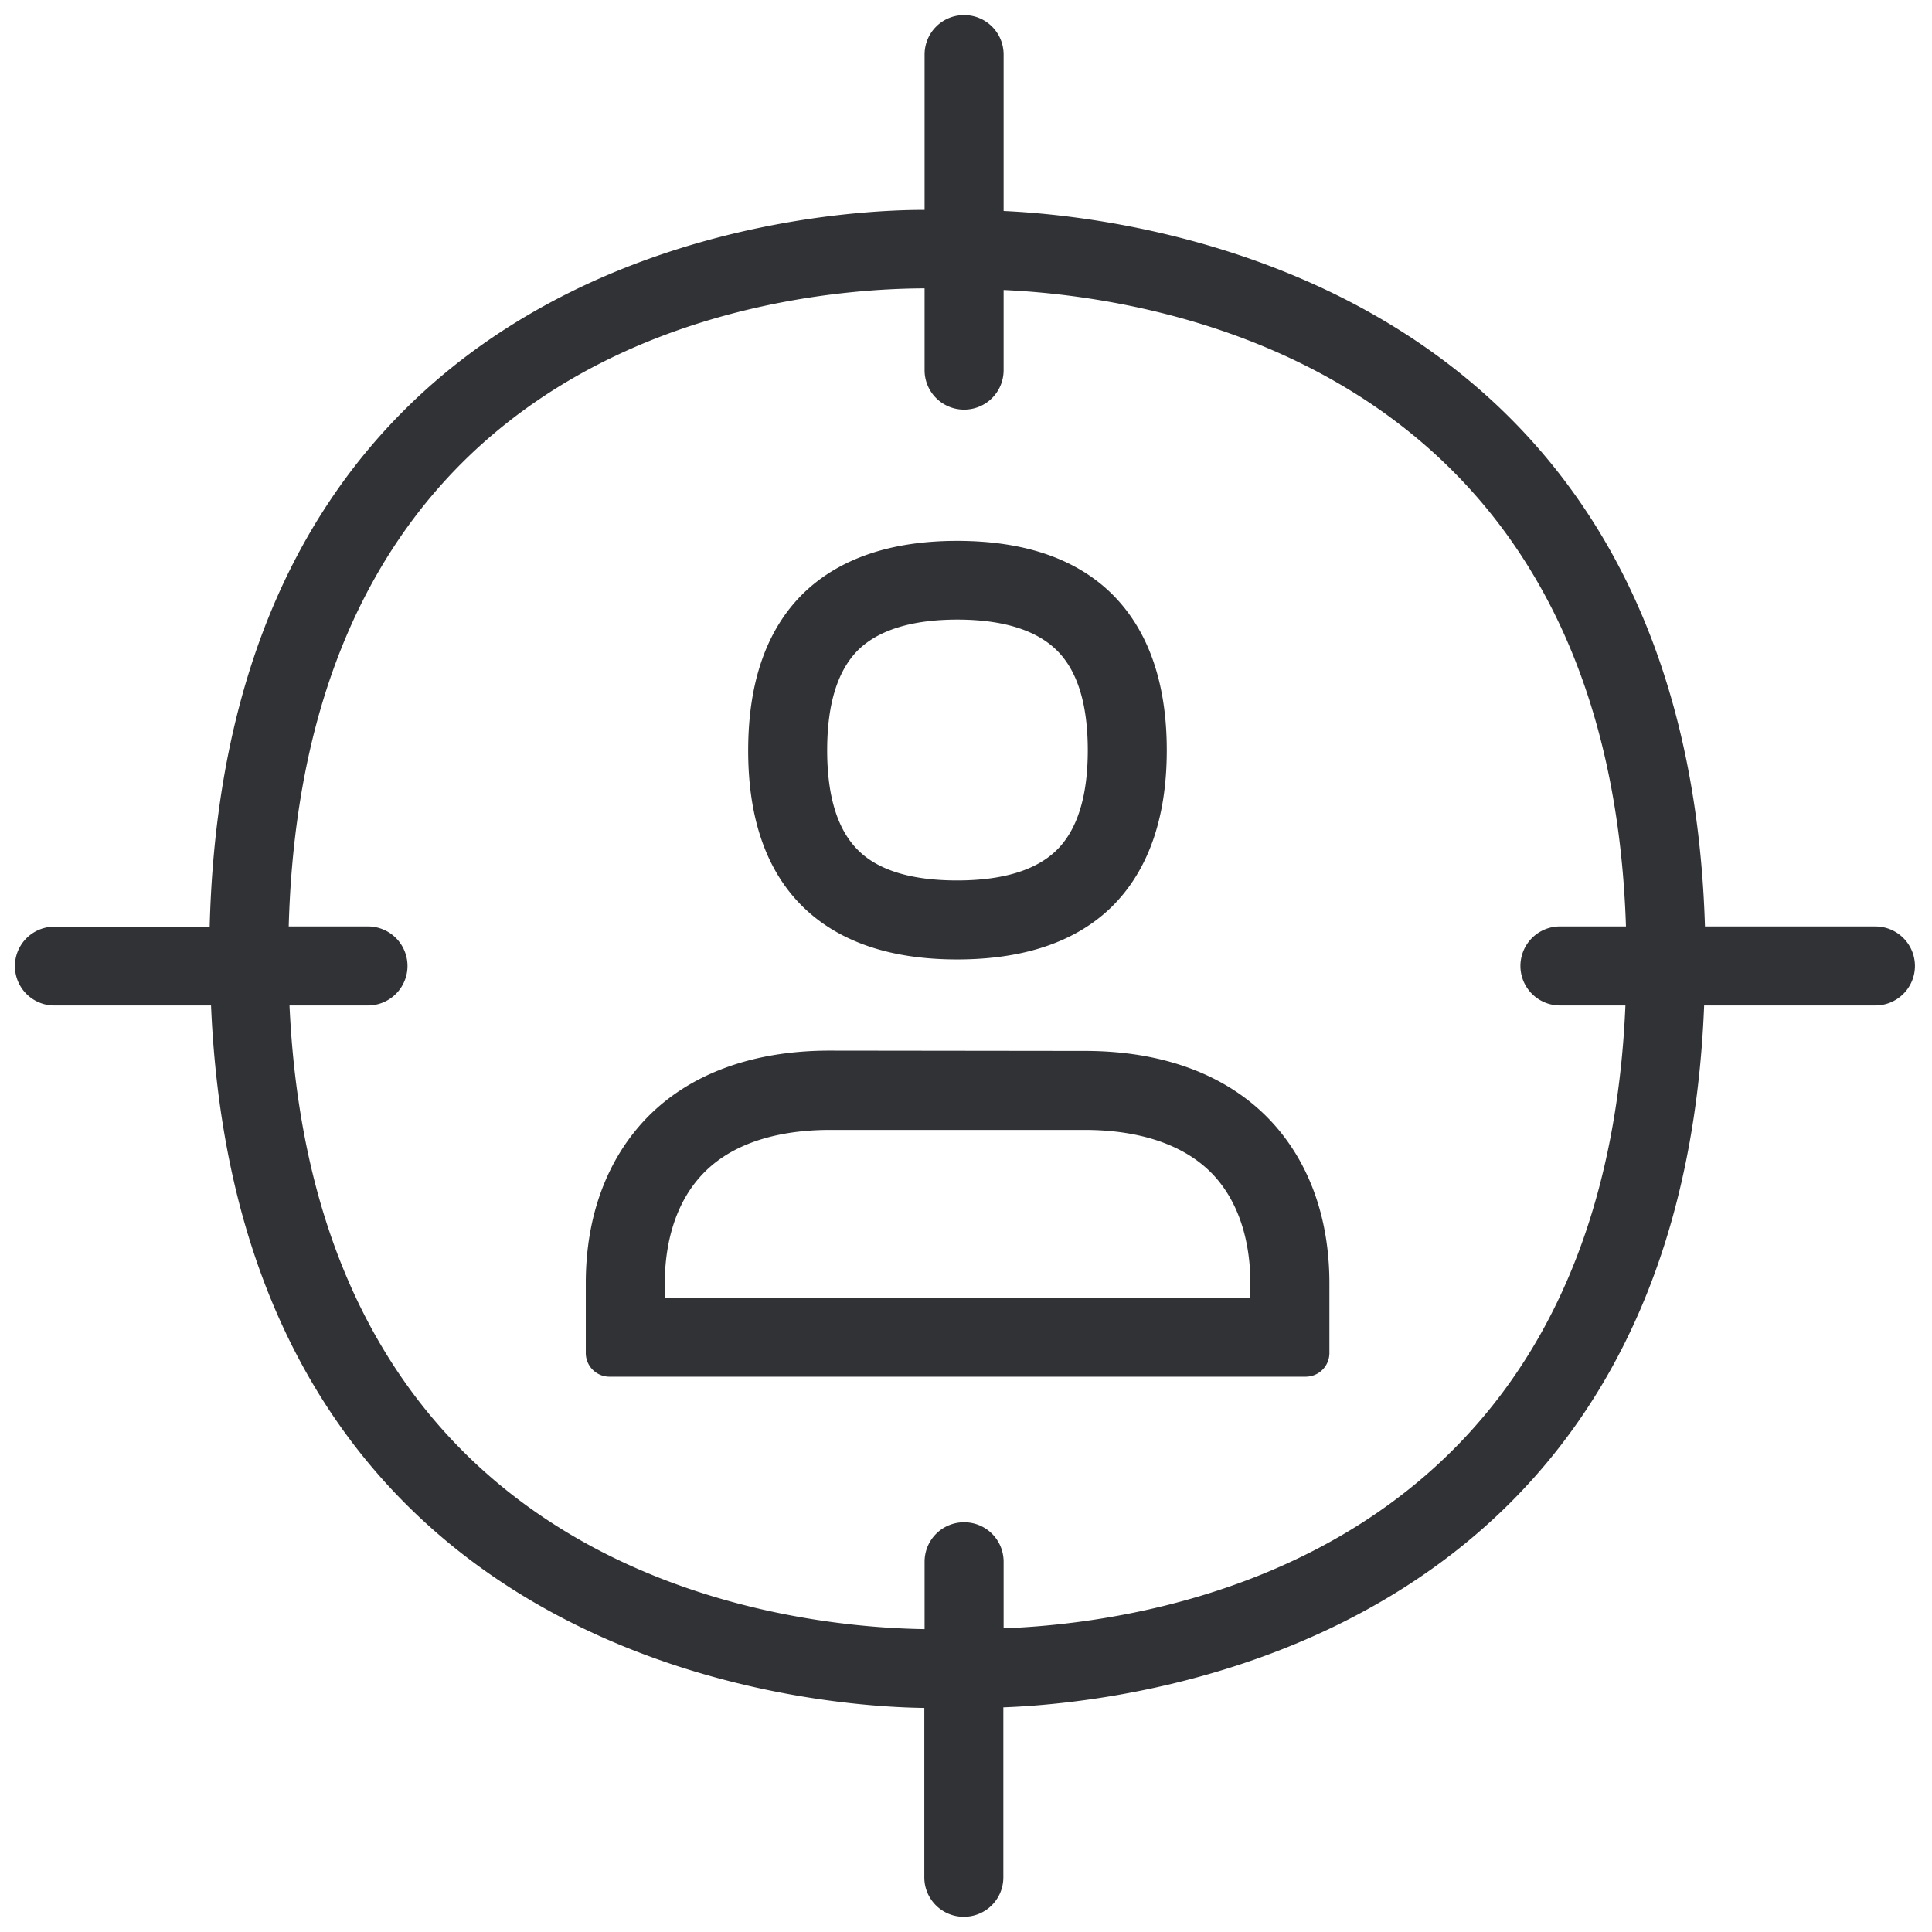 <svg width="64" height="64" viewBox="0 0 64 64" xmlns="http://www.w3.org/2000/svg"><path d="M33.246 53.94c5.261-.196 19.827-2.437 20.598-20.633h-2.17a1.31 1.31 0 01-1.308-1.309 1.31 1.31 0 011.309-1.309h2.187c-.6-18.41-15.211-20.84-20.616-21.082v2.653c0 .726-.583 1.309-1.31 1.309a1.305 1.305 0 01-1.308-1.309V9.553h-.143c-4.832.045-20.383 1.748-20.921 21.136h2.626a1.31 1.31 0 011.309 1.309 1.31 1.31 0 01-1.309 1.309h-2.6c.861 18.796 16.189 20.59 21.038 20.66v-2.231c0-.726.583-1.309 1.309-1.309s1.309.583 1.309 1.309v2.205zm28.88-23.25a1.31 1.31 0 011.309 1.308 1.31 1.31 0 01-1.309 1.309h-5.674c-.833 21.02-18.617 23.081-23.215 23.251v5.63c0 .725-.583 1.308-1.31 1.308a1.305 1.305 0 01-1.308-1.309v-5.61h-.009c-3.854-.046-22.695-1.507-23.619-23.27H1.748a1.305 1.305 0 010-2.608h5.198C7.52 8.342 26.576 6.98 30.466 6.953h.162V1.809c0-.726.583-1.309 1.309-1.309s1.309.583 1.309 1.309v5.18c4.76.216 22.588 2.484 23.233 23.7h5.647zM28.45 21.51c-.7.682-1.049 1.802-1.049 3.344 0 1.542.35 2.662 1.05 3.335.671.654 1.774.977 3.253.977 1.497 0 2.6-.332 3.28-.986.7-.673 1.05-1.793 1.05-3.326 0-1.542-.35-2.662-1.05-3.334-.68-.655-1.783-.995-3.271-.995s-2.59.34-3.263.986zm3.254 10.273c-2.187 0-3.89-.574-5.074-1.712-1.228-1.183-1.846-2.931-1.846-5.208s.618-4.034 1.846-5.226c1.184-1.138 2.887-1.72 5.074-1.72 2.196 0 3.899.573 5.091 1.72 1.228 1.192 1.856 2.95 1.856 5.217 0 2.268-.628 4.025-1.856 5.217-1.183 1.138-2.895 1.712-5.091 1.712zm9.716 11.213v-.484c0-1.057-.224-2.545-1.263-3.63-1.166-1.201-2.94-1.452-4.222-1.452H27.49c-1.282 0-3.057.251-4.204 1.452-1.04 1.085-1.264 2.582-1.264 3.63v.484H41.42zm-5.485-8.183c2.572 0 4.679.78 6.104 2.258 1.309 1.363 1.999 3.245 1.999 5.441v2.304c0 .44-.35.789-.789.789H20.195a.784.784 0 01-.79-.789v-2.313c0-2.196.691-4.078 1.99-5.44 1.417-1.48 3.523-2.26 6.087-2.26l8.453.01z" fill="#313235" fill-rule="nonzero"/></svg>